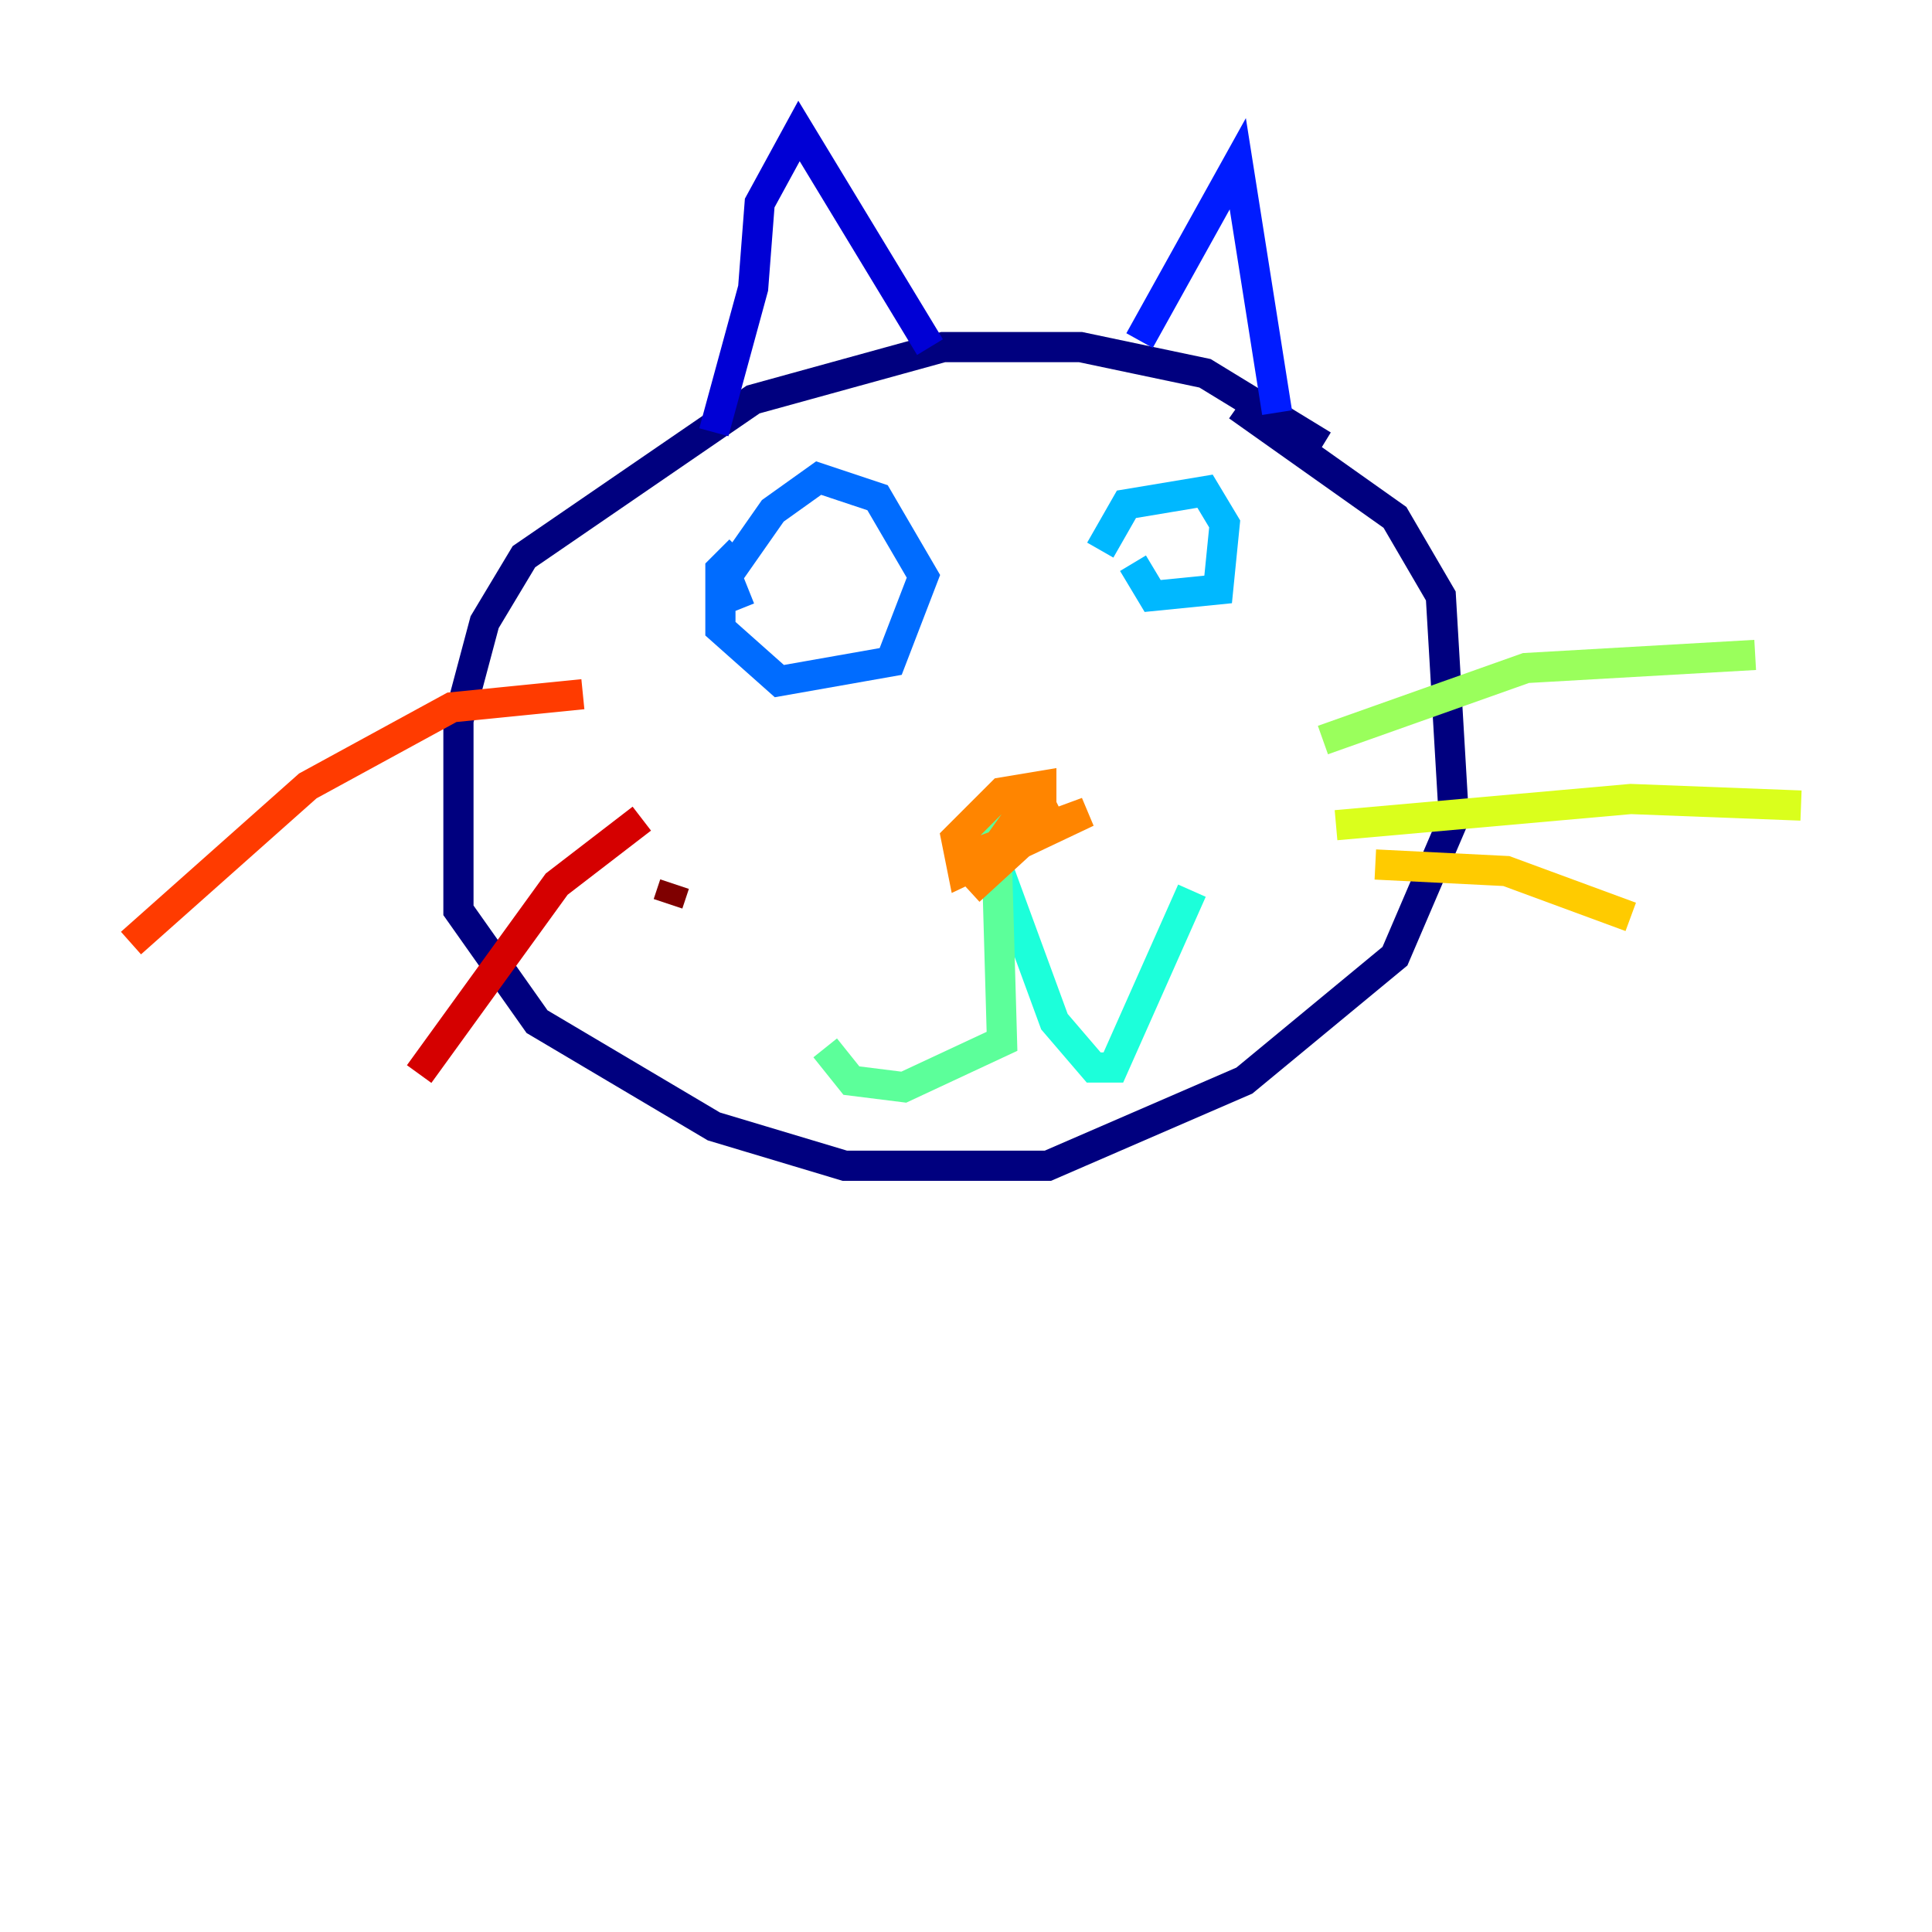 <?xml version="1.0" encoding="utf-8" ?>
<svg baseProfile="tiny" height="128" version="1.2" viewBox="0,0,128,128" width="128" xmlns="http://www.w3.org/2000/svg" xmlns:ev="http://www.w3.org/2001/xml-events" xmlns:xlink="http://www.w3.org/1999/xlink"><defs /><polyline fill="none" points="87.647,29.505 79.837,24.732 71.593,22.997 62.481,22.997 49.898,26.468 34.712,36.881 32.108,41.22 30.373,47.729 30.373,60.312 35.58,67.688 47.295,74.63 55.973,77.234 69.424,77.234 82.441,71.593 92.42,63.349 96.325,54.237 95.458,39.485 92.42,34.278 82.007,26.902" stroke="#00007f" stroke-width="2" /><polyline fill="none" points="47.295,28.637 49.898,19.091 50.332,13.451 52.936,8.678 61.614,22.997" stroke="#0000d5" stroke-width="2" /><polyline fill="none" points="75.498,22.563 82.007,10.848 84.61,27.336" stroke="#001cff" stroke-width="2" /><polyline fill="none" points="49.031,40.352 48.163,38.183 51.2,33.844 54.237,31.675 58.142,32.976 61.18,38.183 59.01,43.824 51.634,45.125 47.729,41.654 47.729,37.749 49.031,36.447" stroke="#006cff" stroke-width="2" /><polyline fill="none" points="72.895,36.447 74.63,33.41 79.837,32.542 81.139,34.712 80.705,39.051 76.366,39.485 75.064,37.315" stroke="#00b8ff" stroke-width="2" /><polyline fill="none" points="65.085,54.671 69.858,67.688 72.461,70.725 73.763,70.725 78.969,59.01" stroke="#1cffda" stroke-width="2" /><polyline fill="none" points="65.953,53.803 66.386,68.99 59.878,72.027 56.407,71.593 54.671,69.424" stroke="#5cff9a" stroke-width="2" /><polyline fill="none" points="87.647,49.031 101.098,44.258 116.285,43.39" stroke="#9aff5c" stroke-width="2" /><polyline fill="none" points="88.515,54.671 108.041,52.936 119.322,53.37" stroke="#daff1c" stroke-width="2" /><polyline fill="none" points="91.119,57.275 99.797,57.709 108.041,60.746" stroke="#ffcb00" stroke-width="2" /><polyline fill="none" points="63.783,56.841 72.027,53.803 63.783,57.709 63.349,55.539 66.386,52.502 68.99,52.068 68.99,53.803 65.519,56.841 67.688,53.803 68.99,53.37 69.424,54.237 64.217,59.01" stroke="#ff8500" stroke-width="2" /><polyline fill="none" points="38.617,45.993 29.939,46.861 20.393,52.068 8.678,62.481" stroke="#ff3b00" stroke-width="2" /><polyline fill="none" points="42.522,54.237 36.881,58.576 27.77,71.159" stroke="#d50000" stroke-width="2" /><polyline fill="none" points="44.691,58.576 44.258,59.878" stroke="#7f0000" stroke-width="2" /></svg>